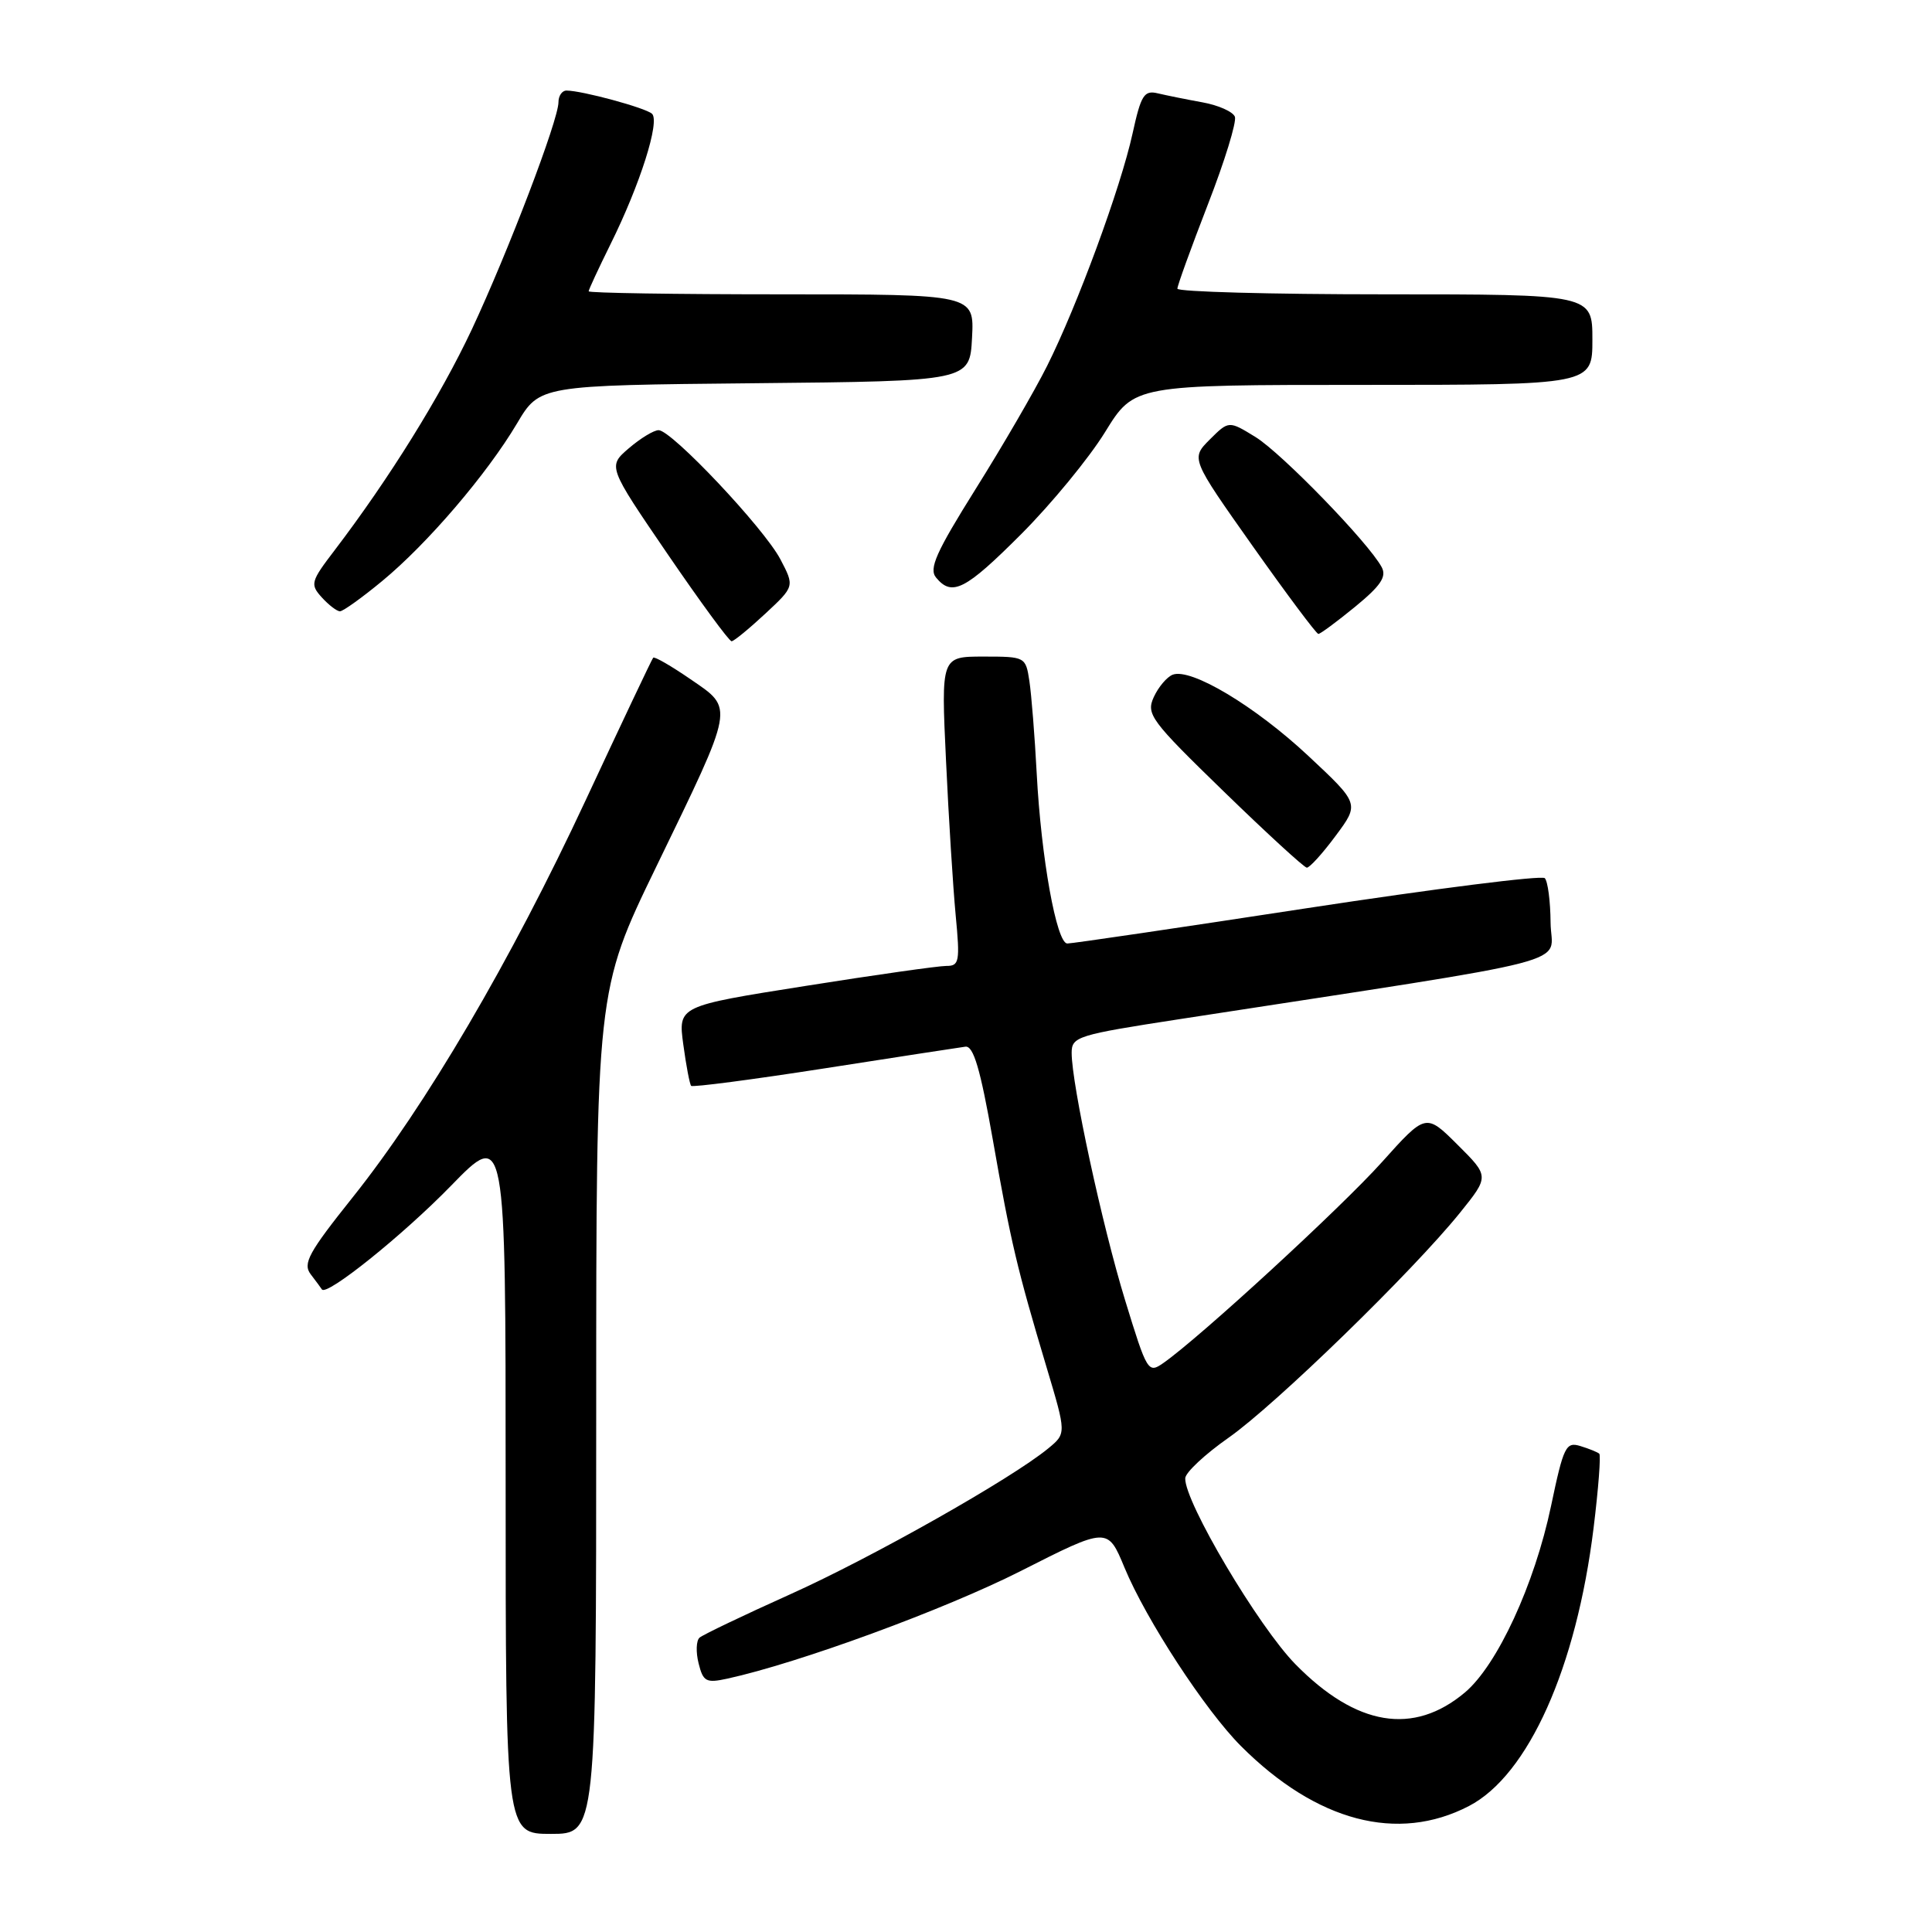 <?xml version="1.0" encoding="UTF-8" standalone="no"?>
<!DOCTYPE svg PUBLIC "-//W3C//DTD SVG 1.1//EN" "http://www.w3.org/Graphics/SVG/1.1/DTD/svg11.dtd" >
<svg xmlns="http://www.w3.org/2000/svg" xmlns:xlink="http://www.w3.org/1999/xlink" version="1.1" viewBox="0 0 256 256">
 <g >
 <path fill="currentColor"
d=" M 79.00 187.13 C 79.00 131.26 79.00 131.26 86.94 114.88 C 97.42 93.26 97.29 93.98 91.51 90.01 C 88.95 88.25 86.72 86.96 86.55 87.15 C 86.38 87.34 82.36 95.83 77.62 106.00 C 67.66 127.37 56.41 146.53 46.71 158.68 C 40.89 165.97 40.09 167.43 41.17 168.85 C 41.87 169.76 42.53 170.66 42.65 170.85 C 43.24 171.81 53.36 163.69 59.75 157.13 C 67.00 149.68 67.00 149.68 67.00 196.34 C 67.00 243.00 67.00 243.00 73.00 243.00 C 79.00 243.00 79.00 243.00 79.00 187.13 Z  M 194.64 239.31 C 202.50 235.23 208.88 220.99 211.16 202.45 C 211.80 197.24 212.14 192.82 211.91 192.62 C 211.68 192.42 210.56 191.96 209.41 191.61 C 207.49 191.02 207.18 191.65 205.52 199.56 C 203.33 209.97 198.40 220.64 194.11 224.26 C 187.29 229.99 179.73 228.74 171.67 220.54 C 166.76 215.55 156.94 198.99 157.05 195.88 C 157.07 195.12 159.66 192.70 162.80 190.50 C 168.98 186.17 187.20 168.45 193.46 160.69 C 197.34 155.87 197.34 155.87 193.14 151.69 C 188.93 147.50 188.93 147.50 183.10 154.00 C 177.71 160.01 158.99 177.22 154.16 180.60 C 152.13 182.02 152.00 181.80 149.08 172.28 C 146.04 162.37 142.00 143.67 142.00 139.51 C 142.00 137.36 142.75 137.13 156.25 135.05 C 210.88 126.63 205.50 128.03 205.46 122.26 C 205.44 119.42 205.09 116.76 204.69 116.36 C 204.30 115.96 190.14 117.75 173.24 120.33 C 156.33 122.92 142.02 125.03 141.42 125.02 C 140.00 124.99 137.96 113.70 137.37 102.50 C 137.11 97.55 136.67 92.04 136.40 90.25 C 135.91 87.03 135.86 87.00 130.31 87.00 C 124.70 87.00 124.70 87.00 125.35 100.75 C 125.70 108.31 126.28 117.54 126.63 121.25 C 127.22 127.43 127.11 128.00 125.39 127.99 C 124.35 127.99 115.93 129.18 106.68 130.65 C 89.85 133.31 89.85 133.31 90.54 138.40 C 90.92 141.21 91.39 143.67 91.58 143.88 C 91.77 144.09 99.71 143.05 109.22 141.57 C 118.72 140.09 127.14 138.79 127.92 138.69 C 128.99 138.55 129.90 141.63 131.55 151.00 C 133.94 164.62 134.77 168.12 138.69 181.22 C 141.30 189.94 141.30 189.94 138.90 191.92 C 134.02 195.94 115.51 206.40 104.67 211.27 C 98.53 214.03 93.14 216.61 92.69 217.00 C 92.25 217.39 92.19 218.92 92.57 220.41 C 93.17 222.83 93.57 223.04 96.37 222.43 C 105.85 220.36 125.18 213.27 135.25 208.17 C 146.77 202.33 146.77 202.33 149.00 207.71 C 151.86 214.62 159.71 226.64 164.44 231.37 C 174.45 241.38 185.20 244.21 194.64 239.31 Z  M 176.98 110.75 C 180.14 106.50 180.14 106.50 173.36 100.16 C 166.29 93.55 157.81 88.48 155.39 89.40 C 154.62 89.70 153.49 91.04 152.88 92.37 C 151.85 94.63 152.46 95.46 162.14 104.86 C 167.84 110.40 172.80 114.95 173.16 114.97 C 173.53 114.98 175.25 113.09 176.98 110.75 Z  M 101.40 81.32 C 105.29 77.70 105.29 77.70 103.40 74.10 C 101.22 69.96 88.99 57.00 87.27 57.00 C 86.63 57.00 84.86 58.08 83.32 59.40 C 80.53 61.80 80.53 61.80 88.45 73.40 C 92.81 79.78 96.63 84.99 96.94 84.97 C 97.25 84.96 99.25 83.32 101.40 81.32 Z  M 179.56 80.40 C 182.96 77.61 183.76 76.42 183.08 75.15 C 181.35 71.92 169.87 60.09 166.38 57.92 C 162.82 55.73 162.82 55.73 160.30 58.24 C 157.79 60.76 157.79 60.76 166.00 72.38 C 170.52 78.77 174.43 84.00 174.69 84.00 C 174.95 84.00 177.14 82.38 179.56 80.40 Z  M 50.64 76.99 C 56.63 72.05 64.51 62.84 68.50 56.12 C 71.50 51.06 71.50 51.06 100.00 50.78 C 128.50 50.50 128.50 50.50 128.80 44.75 C 129.10 39.00 129.10 39.00 103.55 39.00 C 89.50 39.00 78.00 38.82 78.00 38.60 C 78.00 38.38 79.31 35.57 80.90 32.35 C 84.82 24.45 87.48 16.06 86.39 15.07 C 85.51 14.28 77.10 12.00 75.06 12.00 C 74.48 12.00 74.00 12.69 74.00 13.54 C 74.00 15.90 67.32 33.40 62.50 43.69 C 58.37 52.47 51.57 63.42 44.34 72.91 C 41.17 77.06 41.07 77.42 42.64 79.16 C 43.56 80.17 44.64 81.00 45.05 81.00 C 45.45 81.00 47.97 79.20 50.64 76.99 Z  M 135.34 70.75 C 139.32 66.76 144.31 60.69 146.43 57.25 C 150.28 51.00 150.28 51.00 180.64 51.00 C 211.00 51.00 211.00 51.00 211.00 45.00 C 211.00 39.00 211.00 39.00 183.50 39.00 C 168.38 39.00 156.00 38.66 156.01 38.25 C 156.01 37.84 157.83 32.82 160.05 27.09 C 162.28 21.37 163.88 16.14 163.63 15.47 C 163.37 14.80 161.44 13.94 159.33 13.56 C 157.22 13.18 154.57 12.64 153.42 12.37 C 151.60 11.93 151.19 12.58 150.07 17.69 C 148.49 24.90 142.74 40.52 138.74 48.50 C 137.09 51.80 132.83 59.13 129.28 64.79 C 124.03 73.18 123.05 75.36 124.04 76.54 C 126.15 79.09 127.92 78.18 135.34 70.75 Z "/>
</g>
</svg>